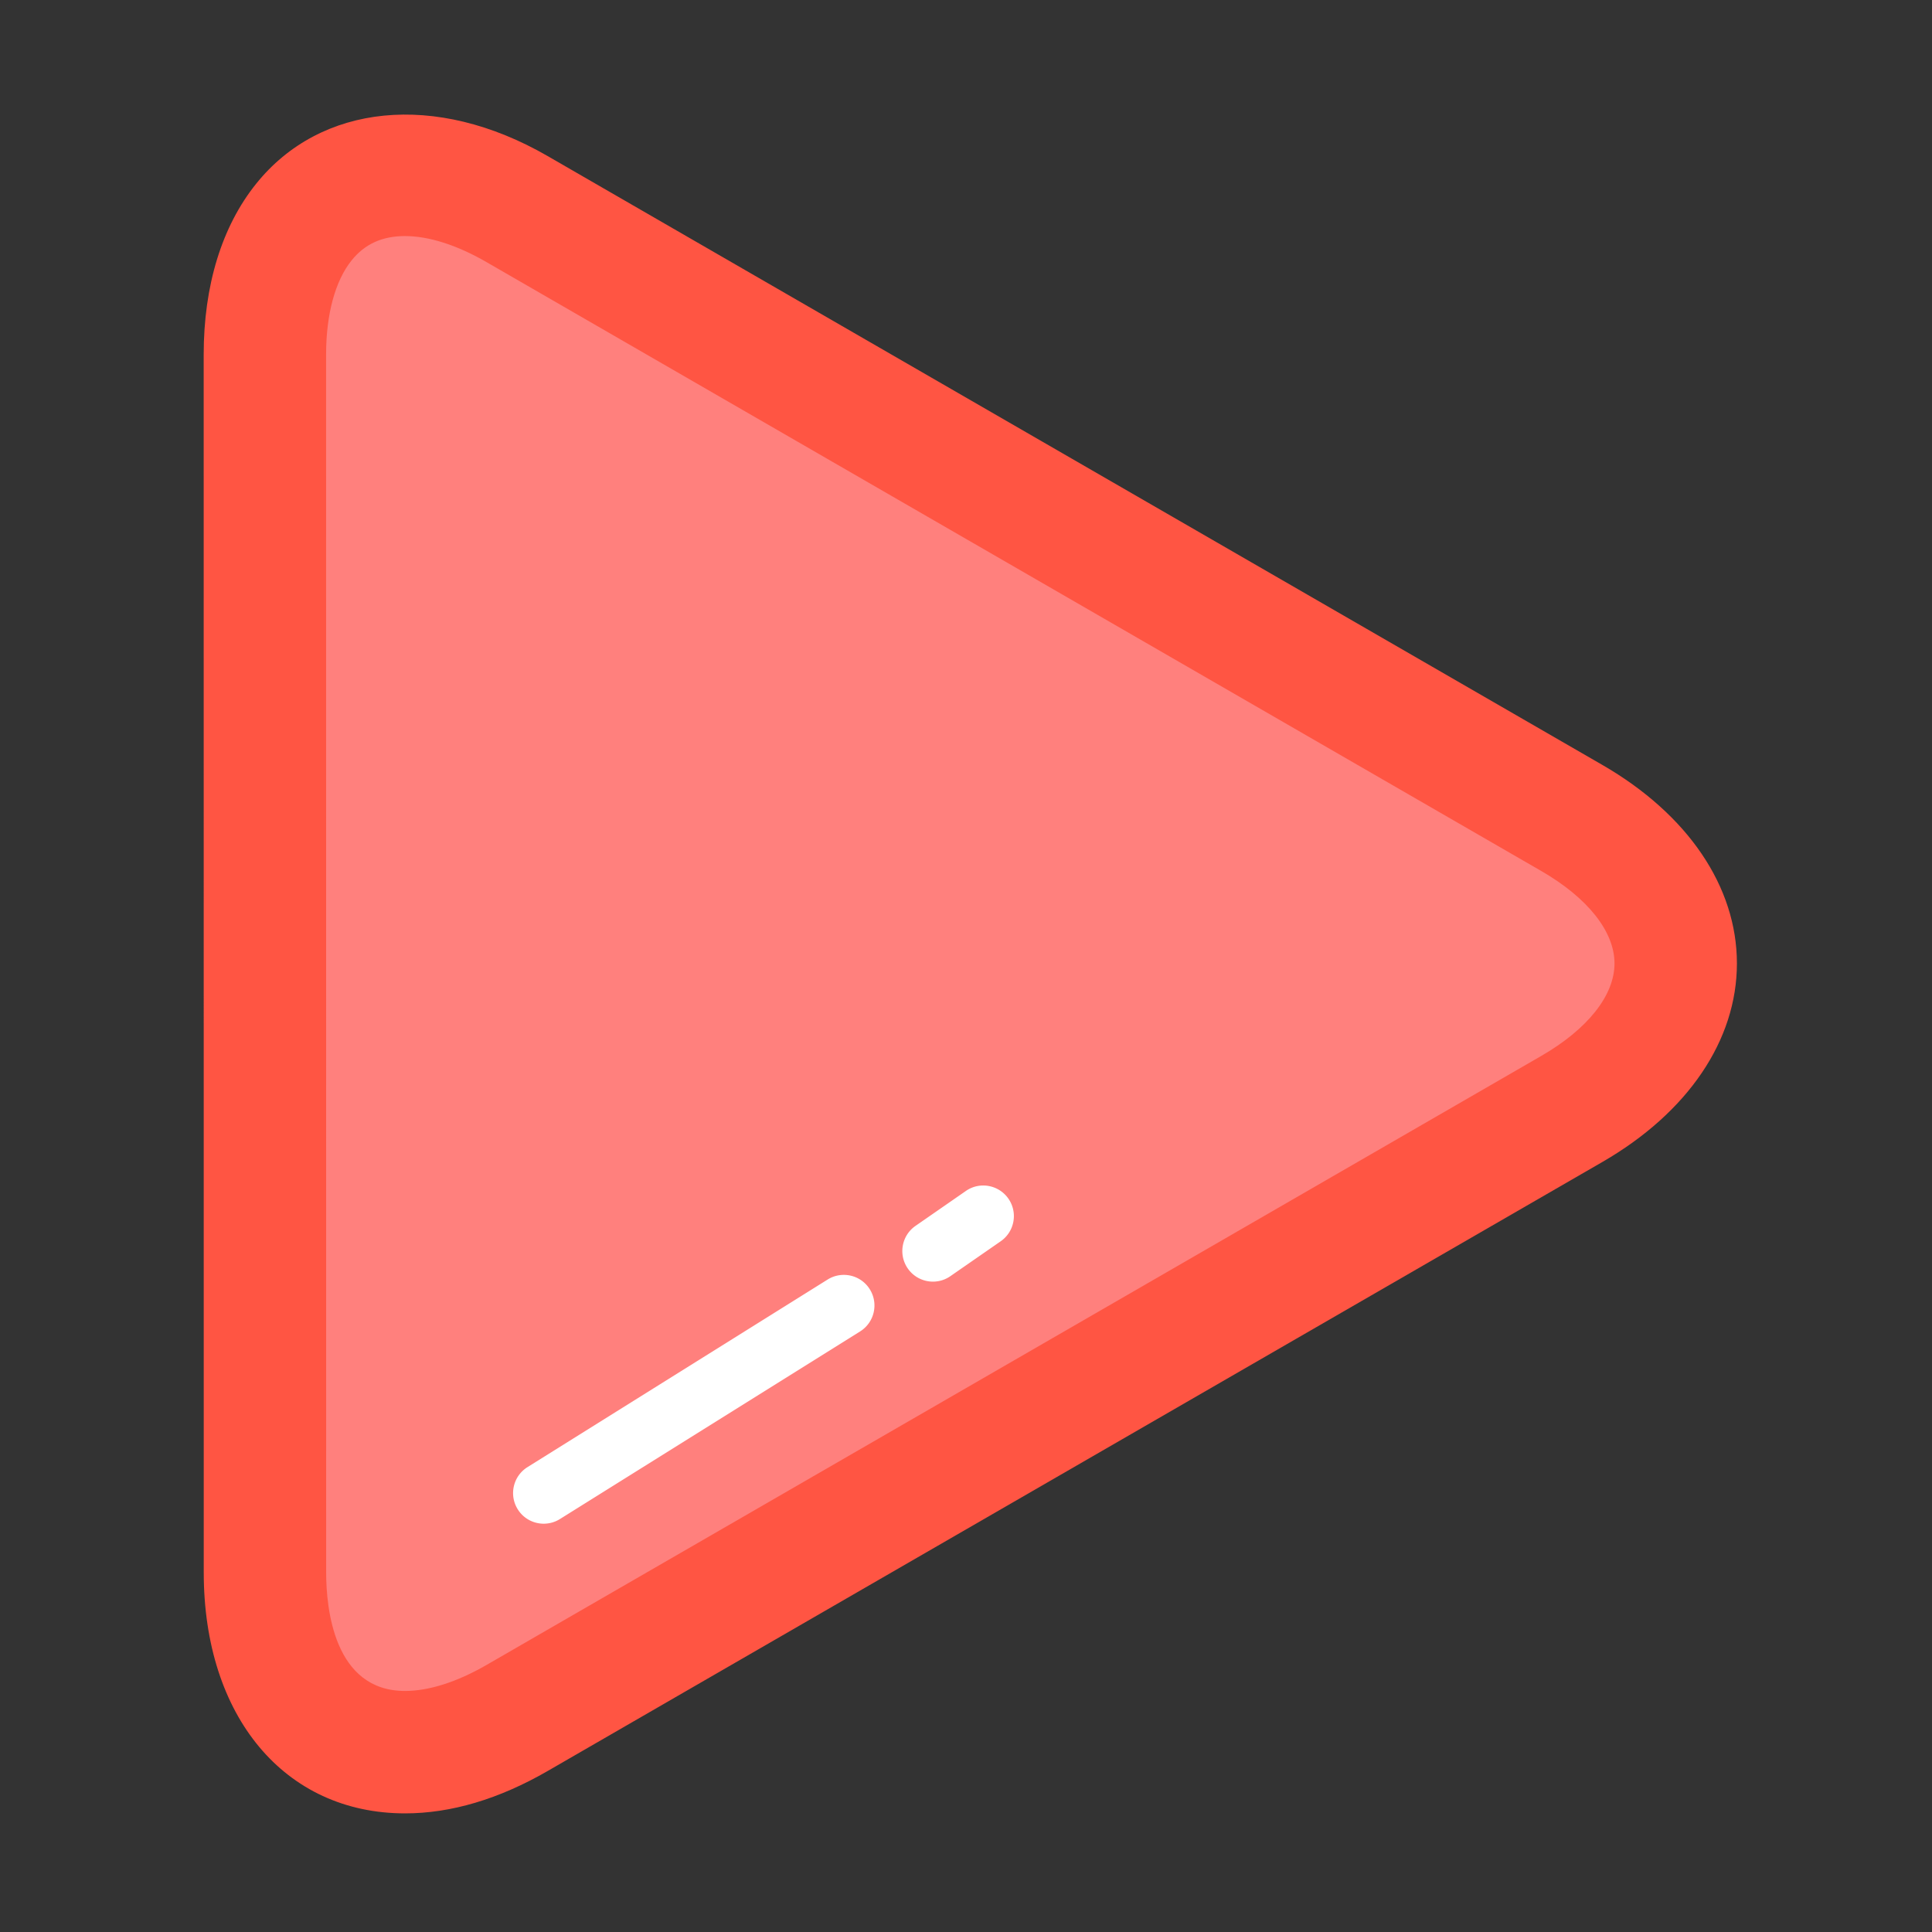 <?xml version="1.0" standalone="no"?><!DOCTYPE svg PUBLIC "-//W3C//DTD SVG 1.1//EN" "http://www.w3.org/Graphics/SVG/1.1/DTD/svg11.dtd"><svg t="1643603775131" class="icon" viewBox="0 0 1024 1024" version="1.1" xmlns="http://www.w3.org/2000/svg" p-id="7511" xmlns:xlink="http://www.w3.org/1999/xlink" width="200" height="200"><rect x="0" y="0" width="1024" height="1024" fill="#333333" stroke="none"/><defs><style type="text/css"></style></defs><path d="M274.055 910.571c-73.494 42.437-133.629 7.722-133.634-77.145l-0.032-645.477c-0.004-84.866 60.127-119.588 133.626-77.157l559.016 322.712c73.499 42.429 73.502 111.866 0.007 154.302L274.055 910.571z" fill="#FF807D" p-id="7512"></path><path d="M214.684 961.127c-63.818 0-106.696-51.321-106.696-127.7l-0.032-645.478c0-36.582 9.599-67.897 27.799-90.548 34.039-42.419 95.134-48.985 154.485-14.7L849.256 405.411c45.333 26.167 71.342 64.524 71.342 105.232s-25.993 79.072-71.342 105.255L290.27 938.665c-25.803 14.905-51.241 22.462-75.587 22.462z m-0.032-836.006c-12.085 0-21.336 4.221-28.306 12.902-8.711 10.85-13.512 28.583-13.512 49.919l0.032 645.485c0 18.889 4.071 62.821 41.817 62.821 12.625 0 27.545-4.759 43.148-13.764l558.985-322.766c24.726-14.279 38.902-32.163 38.902-49.072 0-16.901-14.177-34.776-38.902-49.048L257.798 138.885c-15.601-9.005-30.523-13.764-43.147-13.764z" fill="#FF5543" p-id="7513"></path><path d="M288.179 807.592c-5.401 0-10.692-2.701-13.764-7.627-4.752-7.595-2.44-17.598 5.148-22.35l159.094-99.434c7.603-4.752 17.614-2.431 22.35 5.164 4.752 7.595 2.44 17.598-5.148 22.35l-159.094 99.434a16.173 16.173 0 0 1-8.586 2.463z" fill="#FFFFFF" p-id="7514"></path><path d="M494.492 679.29c-5.148 0-10.2-2.431-13.353-6.977-5.1-7.366-3.263-17.471 4.102-22.572l26.675-18.493c7.318-5.124 17.456-3.287 22.572 4.087 5.1 7.366 3.263 17.471-4.102 22.572l-26.675 18.493a16.084 16.084 0 0 1-9.219 2.89z" fill="#FFFFFF" p-id="7515"></path></svg>